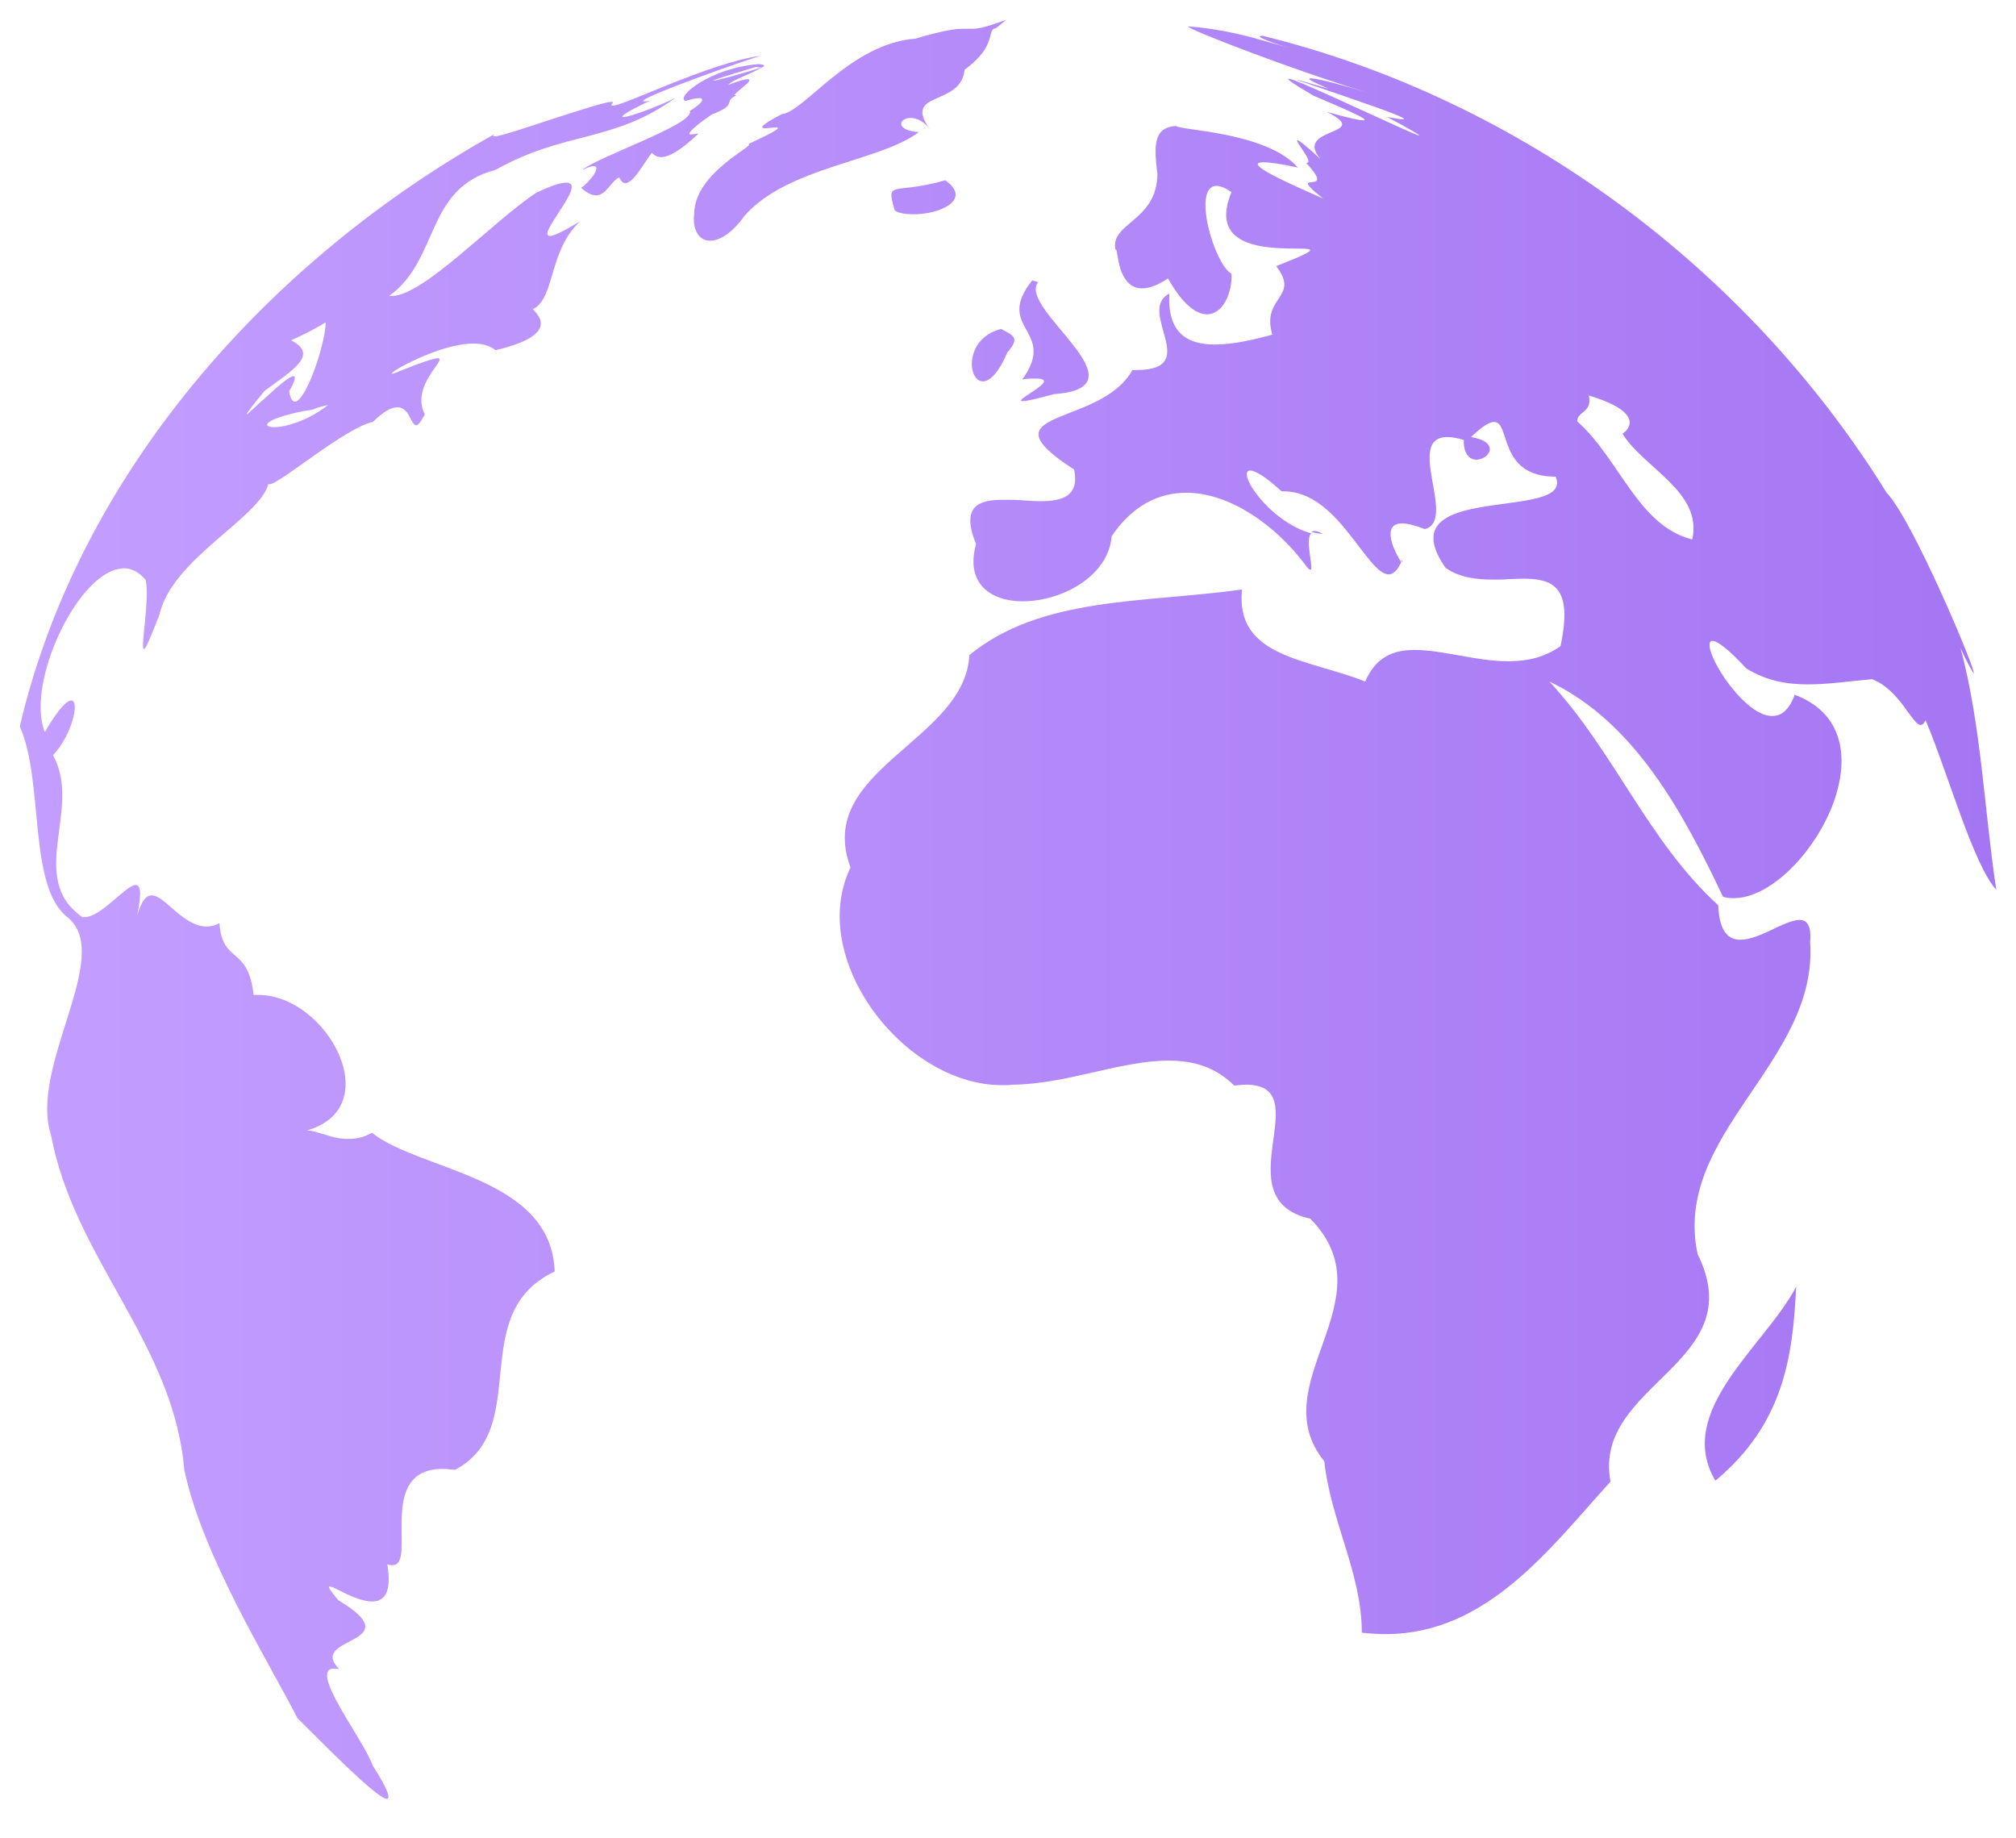<svg width="34" height="31" viewBox="0 0 34 31" fill="none" xmlns="http://www.w3.org/2000/svg">
<path d="M15.358 1.989C15.455 1.989 15.577 2.037 15.682 2.18C15.212 1.519 16.21 1.806 16.267 1.177C16.834 0.763 16.631 0.493 16.794 0.477L16.972 0.333C16.623 0.461 16.502 0.485 16.404 0.485H16.242C16.12 0.485 15.918 0.509 15.439 0.652C14.344 0.731 13.557 1.894 13.184 1.925C12.803 2.124 12.819 2.164 12.908 2.164C12.932 2.164 12.965 2.156 12.997 2.156C13.03 2.156 13.054 2.148 13.078 2.148C13.168 2.148 13.143 2.188 12.624 2.427C12.746 2.459 11.716 2.904 11.707 3.605C11.675 3.876 11.789 4.059 11.975 4.059C12.137 4.059 12.34 3.939 12.559 3.637C13.289 2.809 14.831 2.729 15.496 2.228C15.082 2.196 15.163 1.989 15.358 1.989ZM11.651 2.268C11.578 2.268 11.675 2.18 11.78 2.093C11.894 2.005 12.024 1.917 12.024 1.917L12.016 1.925C12.454 1.758 12.186 1.718 12.421 1.607H12.405C12.356 1.607 12.446 1.543 12.527 1.472C12.608 1.408 12.681 1.336 12.608 1.336C12.567 1.336 12.462 1.36 12.283 1.432C12.34 1.352 12.559 1.297 12.867 1.129C12.421 1.273 12.072 1.36 12.032 1.36C11.999 1.36 12.186 1.297 12.746 1.129C12.77 1.129 12.794 1.137 12.811 1.137C12.867 1.137 12.892 1.121 12.884 1.106C12.876 1.09 12.843 1.082 12.786 1.082C11.983 1.145 11.383 1.639 11.561 1.703C11.667 1.671 11.74 1.655 11.789 1.655C11.894 1.655 11.845 1.742 11.634 1.87C11.732 2.093 10.012 2.666 9.817 2.873C9.915 2.817 9.979 2.801 10.012 2.801C10.142 2.801 9.971 3.048 9.801 3.167C9.906 3.263 9.988 3.294 10.053 3.294C10.223 3.294 10.296 3.064 10.442 2.992C10.474 3.056 10.507 3.088 10.547 3.088C10.685 3.088 10.856 2.753 10.993 2.578C11.034 2.618 11.083 2.65 11.148 2.65C11.277 2.65 11.472 2.546 11.78 2.252C11.716 2.26 11.667 2.268 11.651 2.268ZM9.785 3.732C9.493 3.907 9.339 3.979 9.274 3.979C9.152 3.979 9.314 3.756 9.46 3.525C9.606 3.302 9.736 3.08 9.55 3.08C9.46 3.08 9.298 3.127 9.038 3.255C8.333 3.716 7.14 4.99 6.613 4.99H6.564C7.416 4.377 7.165 3.175 8.357 2.865C9.533 2.204 10.336 2.411 11.383 1.655C11.075 1.806 10.62 1.973 10.515 1.973C10.45 1.973 10.547 1.894 10.969 1.695C10.929 1.703 10.896 1.711 10.872 1.711C10.588 1.711 12.738 0.954 12.843 0.938C11.959 1.058 10.531 1.782 10.336 1.782C10.312 1.782 10.312 1.774 10.312 1.758C10.345 1.734 10.345 1.718 10.312 1.718C10.207 1.718 9.769 1.862 9.322 2.005C8.884 2.148 8.438 2.3 8.341 2.3C8.308 2.3 8.308 2.284 8.357 2.252C4.528 4.385 1.332 7.983 0.334 12.249C0.748 13.18 0.464 14.955 1.145 15.473C1.924 16.117 0.48 17.988 0.861 19.142C1.251 21.228 2.93 22.652 3.108 24.786C3.417 26.25 4.544 28.041 5.015 28.972C5.372 29.323 6.353 30.334 6.524 30.334C6.589 30.334 6.548 30.182 6.288 29.776C6.126 29.323 5.185 28.137 5.639 28.137C5.664 28.137 5.688 28.137 5.721 28.145C5.161 27.587 6.962 27.739 5.704 26.983C5.558 26.807 5.526 26.752 5.558 26.752C5.599 26.752 5.712 26.815 5.842 26.879C5.98 26.943 6.142 27.006 6.272 27.006C6.475 27.006 6.613 26.871 6.532 26.378C6.564 26.393 6.597 26.393 6.621 26.393C6.832 26.393 6.759 25.988 6.775 25.582C6.791 25.176 6.897 24.77 7.465 24.77C7.53 24.77 7.603 24.778 7.676 24.786C8.99 24.085 7.846 22.151 9.355 21.442C9.298 19.835 7.1 19.755 6.272 19.102C6.134 19.182 6.004 19.206 5.875 19.206C5.729 19.206 5.599 19.174 5.485 19.134C5.372 19.102 5.266 19.063 5.193 19.063C5.177 19.063 5.161 19.063 5.145 19.071C6.556 18.704 5.526 16.778 4.358 16.778H4.277C4.187 15.942 3.749 16.261 3.701 15.568C3.628 15.608 3.555 15.624 3.482 15.624C3.287 15.624 3.108 15.489 2.954 15.361C2.8 15.226 2.67 15.099 2.557 15.099C2.468 15.099 2.386 15.186 2.313 15.441C2.394 15.051 2.37 14.924 2.289 14.924C2.208 14.924 2.062 15.059 1.9 15.194C1.746 15.329 1.567 15.465 1.429 15.465H1.389C0.439 14.804 1.397 13.634 0.894 12.735C1.218 12.392 1.348 11.811 1.202 11.811C1.129 11.811 0.983 11.955 0.756 12.345C0.431 11.533 1.291 9.694 2.021 9.591C2.046 9.591 2.062 9.583 2.086 9.583C2.216 9.583 2.346 9.646 2.459 9.782C2.524 10.156 2.362 10.944 2.427 10.944C2.459 10.944 2.524 10.784 2.687 10.371C2.897 9.423 4.374 8.739 4.528 8.158C4.536 8.166 4.536 8.166 4.544 8.166C4.715 8.166 5.81 7.219 6.288 7.115C6.475 6.932 6.605 6.868 6.702 6.868C6.808 6.868 6.864 6.948 6.905 7.02C6.945 7.099 6.978 7.171 7.019 7.171C7.051 7.171 7.092 7.123 7.165 6.988C6.913 6.502 7.562 6.041 7.384 6.041C7.319 6.041 7.124 6.104 6.726 6.263C6.662 6.295 6.629 6.303 6.613 6.303C6.564 6.303 6.759 6.176 7.043 6.049C7.327 5.921 7.684 5.794 7.984 5.794C8.13 5.794 8.26 5.826 8.357 5.905C9.614 5.611 8.925 5.205 8.99 5.205H9.006C9.363 4.998 9.257 4.218 9.785 3.732ZM4.163 6.988C4.147 6.988 4.22 6.884 4.463 6.59C4.966 6.224 5.372 5.977 4.909 5.738C5.112 5.651 5.307 5.547 5.493 5.436C5.485 5.826 5.153 6.773 4.974 6.773C4.934 6.773 4.893 6.717 4.877 6.598C4.982 6.415 4.99 6.343 4.95 6.343C4.885 6.343 4.698 6.502 4.52 6.669C4.341 6.821 4.179 6.988 4.163 6.988ZM4.625 7.203C4.406 7.203 4.447 7.067 5.12 6.932C5.412 6.892 5.185 6.908 5.534 6.829C5.193 7.099 4.812 7.203 4.625 7.203ZM17.24 6.399C17.337 6.383 17.41 6.383 17.467 6.383C17.702 6.383 17.597 6.478 17.459 6.574C17.321 6.669 17.151 6.765 17.248 6.765C17.305 6.765 17.459 6.733 17.775 6.646C19.373 6.534 17.151 5.205 17.508 4.759L17.41 4.727C16.753 5.547 17.848 5.563 17.24 6.399ZM16.575 6.431C16.688 6.431 16.834 6.303 16.988 5.945C17.199 5.698 17.11 5.666 16.883 5.547C16.258 5.706 16.315 6.431 16.575 6.431ZM22.172 8.954C22.148 8.954 22.132 8.962 22.115 8.97C22.18 8.986 22.245 9.002 22.31 9.002C22.245 8.97 22.205 8.954 22.172 8.954ZM33.067 10.936C33.205 11.23 33.278 11.35 33.286 11.35C33.343 11.35 32.264 8.771 31.818 8.309C29.489 4.552 25.66 1.679 21.296 0.604H21.288C21.174 0.604 21.304 0.66 21.458 0.716C21.613 0.771 21.799 0.827 21.799 0.827C21.799 0.827 21.677 0.787 21.304 0.684C20.89 0.564 20.469 0.477 20.039 0.445C19.966 0.469 21.815 1.185 23.056 1.559C22.643 1.432 22.213 1.321 22.107 1.321C22.034 1.321 22.107 1.368 22.407 1.496C22.042 1.392 21.888 1.344 21.872 1.344C21.848 1.344 22.359 1.512 22.837 1.679C23.324 1.846 23.787 2.013 23.657 2.013C23.624 2.013 23.535 1.997 23.397 1.973C23.811 2.196 23.957 2.284 23.933 2.284C23.892 2.284 23.381 2.045 22.854 1.806C22.334 1.567 21.807 1.328 21.734 1.328C21.694 1.328 21.799 1.408 22.156 1.615C22.643 1.822 23.13 2.029 22.992 2.029C22.927 2.029 22.74 1.989 22.375 1.886C23.186 2.292 21.799 2.132 22.27 2.682C22.01 2.443 21.904 2.363 21.88 2.363C21.856 2.363 21.921 2.459 21.986 2.554C22.05 2.65 22.099 2.745 22.042 2.745H22.026C22.594 3.35 21.629 2.809 22.318 3.35C21.799 3.119 20.915 2.737 21.312 2.737C21.41 2.737 21.596 2.761 21.888 2.825C21.361 2.22 19.868 2.196 19.836 2.124C19.463 2.148 19.455 2.427 19.52 2.936C19.511 3.74 18.708 3.756 18.814 4.218C18.814 4.21 18.822 4.21 18.822 4.21C18.838 4.21 18.846 4.369 18.895 4.536C18.952 4.695 19.049 4.863 19.26 4.863C19.373 4.863 19.52 4.815 19.698 4.695C19.95 5.141 20.177 5.3 20.355 5.3C20.623 5.3 20.785 4.942 20.769 4.616C20.477 4.457 20.096 3.135 20.517 3.135C20.582 3.135 20.663 3.167 20.769 3.239C20.112 4.823 23.365 3.764 21.523 4.488C21.937 5.022 21.264 4.998 21.458 5.643C21.142 5.73 20.793 5.81 20.485 5.81C20.031 5.81 19.682 5.619 19.722 4.95C19.154 5.245 20.29 6.24 19.163 6.24H19.098C18.554 7.219 16.518 6.884 18.116 7.919C18.205 8.373 17.913 8.452 17.54 8.452C17.443 8.452 17.337 8.444 17.232 8.436C17.126 8.428 17.021 8.428 16.924 8.428C16.502 8.428 16.202 8.532 16.461 9.177C16.275 9.845 16.713 10.14 17.248 10.14C17.897 10.14 18.692 9.726 18.749 9.041C19.098 8.524 19.544 8.309 20.006 8.309C20.736 8.309 21.507 8.85 22.01 9.519C22.05 9.583 22.083 9.607 22.099 9.607C22.14 9.607 22.099 9.447 22.083 9.288C22.067 9.161 22.067 9.033 22.115 8.994C21.393 8.795 20.842 7.935 21.085 7.935C21.166 7.935 21.337 8.03 21.613 8.285H21.653C22.107 8.285 22.464 8.635 22.74 8.986C23.024 9.336 23.235 9.686 23.422 9.686C23.494 9.686 23.567 9.622 23.632 9.479C23.6 9.431 23.519 9.296 23.478 9.161C23.43 8.994 23.43 8.826 23.649 8.826C23.738 8.826 23.86 8.858 24.03 8.922C24.582 8.779 23.681 7.37 24.411 7.37C24.484 7.37 24.573 7.386 24.687 7.418C24.679 7.664 24.793 7.752 24.898 7.752C25.109 7.752 25.32 7.457 24.809 7.37C25.003 7.187 25.117 7.115 25.198 7.115C25.482 7.115 25.255 8.038 26.236 8.038C26.569 8.811 23.349 8.094 24.379 9.575C24.614 9.742 24.906 9.774 25.19 9.774C25.279 9.774 25.36 9.774 25.442 9.766C25.523 9.766 25.604 9.758 25.677 9.758C26.18 9.758 26.537 9.877 26.318 10.896C26.05 11.087 25.75 11.151 25.442 11.151C25.166 11.151 24.89 11.103 24.622 11.055C24.354 11.007 24.095 10.96 23.86 10.96C23.494 10.96 23.203 11.079 23.024 11.493C22.075 11.111 20.826 11.095 20.947 9.941C19.292 10.172 17.564 10.052 16.348 11.047C16.275 12.504 13.727 12.973 14.344 14.629C13.606 16.157 15.236 18.299 16.899 18.299C16.956 18.299 17.021 18.299 17.078 18.291C17.986 18.283 18.903 17.885 19.706 17.885C20.12 17.885 20.493 17.988 20.817 18.306C20.89 18.299 20.955 18.291 21.012 18.291C22.253 18.291 20.615 20.225 22.099 20.551C23.446 21.92 21.272 23.329 22.334 24.642C22.448 25.669 22.967 26.529 22.967 27.532C23.105 27.548 23.235 27.556 23.373 27.556C25.084 27.556 26.155 26.091 27.161 24.985C26.853 23.329 29.554 23.003 28.63 21.148C28.2 19.118 30.666 17.916 30.528 15.887C30.552 15.6 30.471 15.513 30.349 15.513C30.228 15.513 30.049 15.6 29.879 15.68C29.7 15.767 29.506 15.847 29.352 15.847C29.149 15.847 28.995 15.712 28.978 15.266C27.786 14.175 27.242 12.695 26.131 11.493C27.575 12.178 28.394 13.722 29.059 15.123C29.116 15.139 29.173 15.146 29.238 15.146C30.414 15.146 32.053 12.384 30.268 11.716C30.171 11.979 30.041 12.074 29.887 12.074C29.619 12.074 29.311 11.756 29.092 11.445C28.873 11.127 28.759 10.808 28.881 10.808C28.962 10.808 29.141 10.936 29.449 11.27C29.798 11.485 30.139 11.541 30.495 11.541C30.844 11.541 31.201 11.485 31.574 11.453C32.045 11.636 32.248 12.225 32.394 12.225C32.418 12.225 32.45 12.201 32.475 12.146C32.848 13.021 33.278 14.581 33.667 15.003C33.465 13.666 33.416 12.249 33.067 10.936ZM28.54 9.097C27.624 8.866 27.323 7.752 26.602 7.107C26.593 6.932 26.861 6.964 26.796 6.669C27.77 6.964 27.453 7.258 27.364 7.314C27.721 7.895 28.719 8.293 28.54 9.097ZM15.942 3.04C15.058 3.294 14.936 3.016 15.09 3.549C15.155 3.597 15.277 3.613 15.399 3.613C15.828 3.621 16.413 3.374 15.942 3.04ZM28.93 24.969C30.09 24.006 30.236 22.859 30.293 21.697C29.773 22.692 28.232 23.791 28.93 24.969ZM23.649 9.447C23.64 9.455 23.64 9.455 23.64 9.463C23.649 9.479 23.657 9.479 23.657 9.479C23.657 9.479 23.657 9.471 23.649 9.447Z" fill="url(#paint0_linear_4624_35137)"/>
<defs>
<linearGradient id="paint0_linear_4624_35137" x1="0.334" y1="15.334" x2="33.667" y2="15.334" gradientUnits="userSpaceOnUse">
<stop stop-color="#C39EFF"/>
<stop offset="1" stop-color="#A576F3"/>
</linearGradient>
</defs>
</svg>
